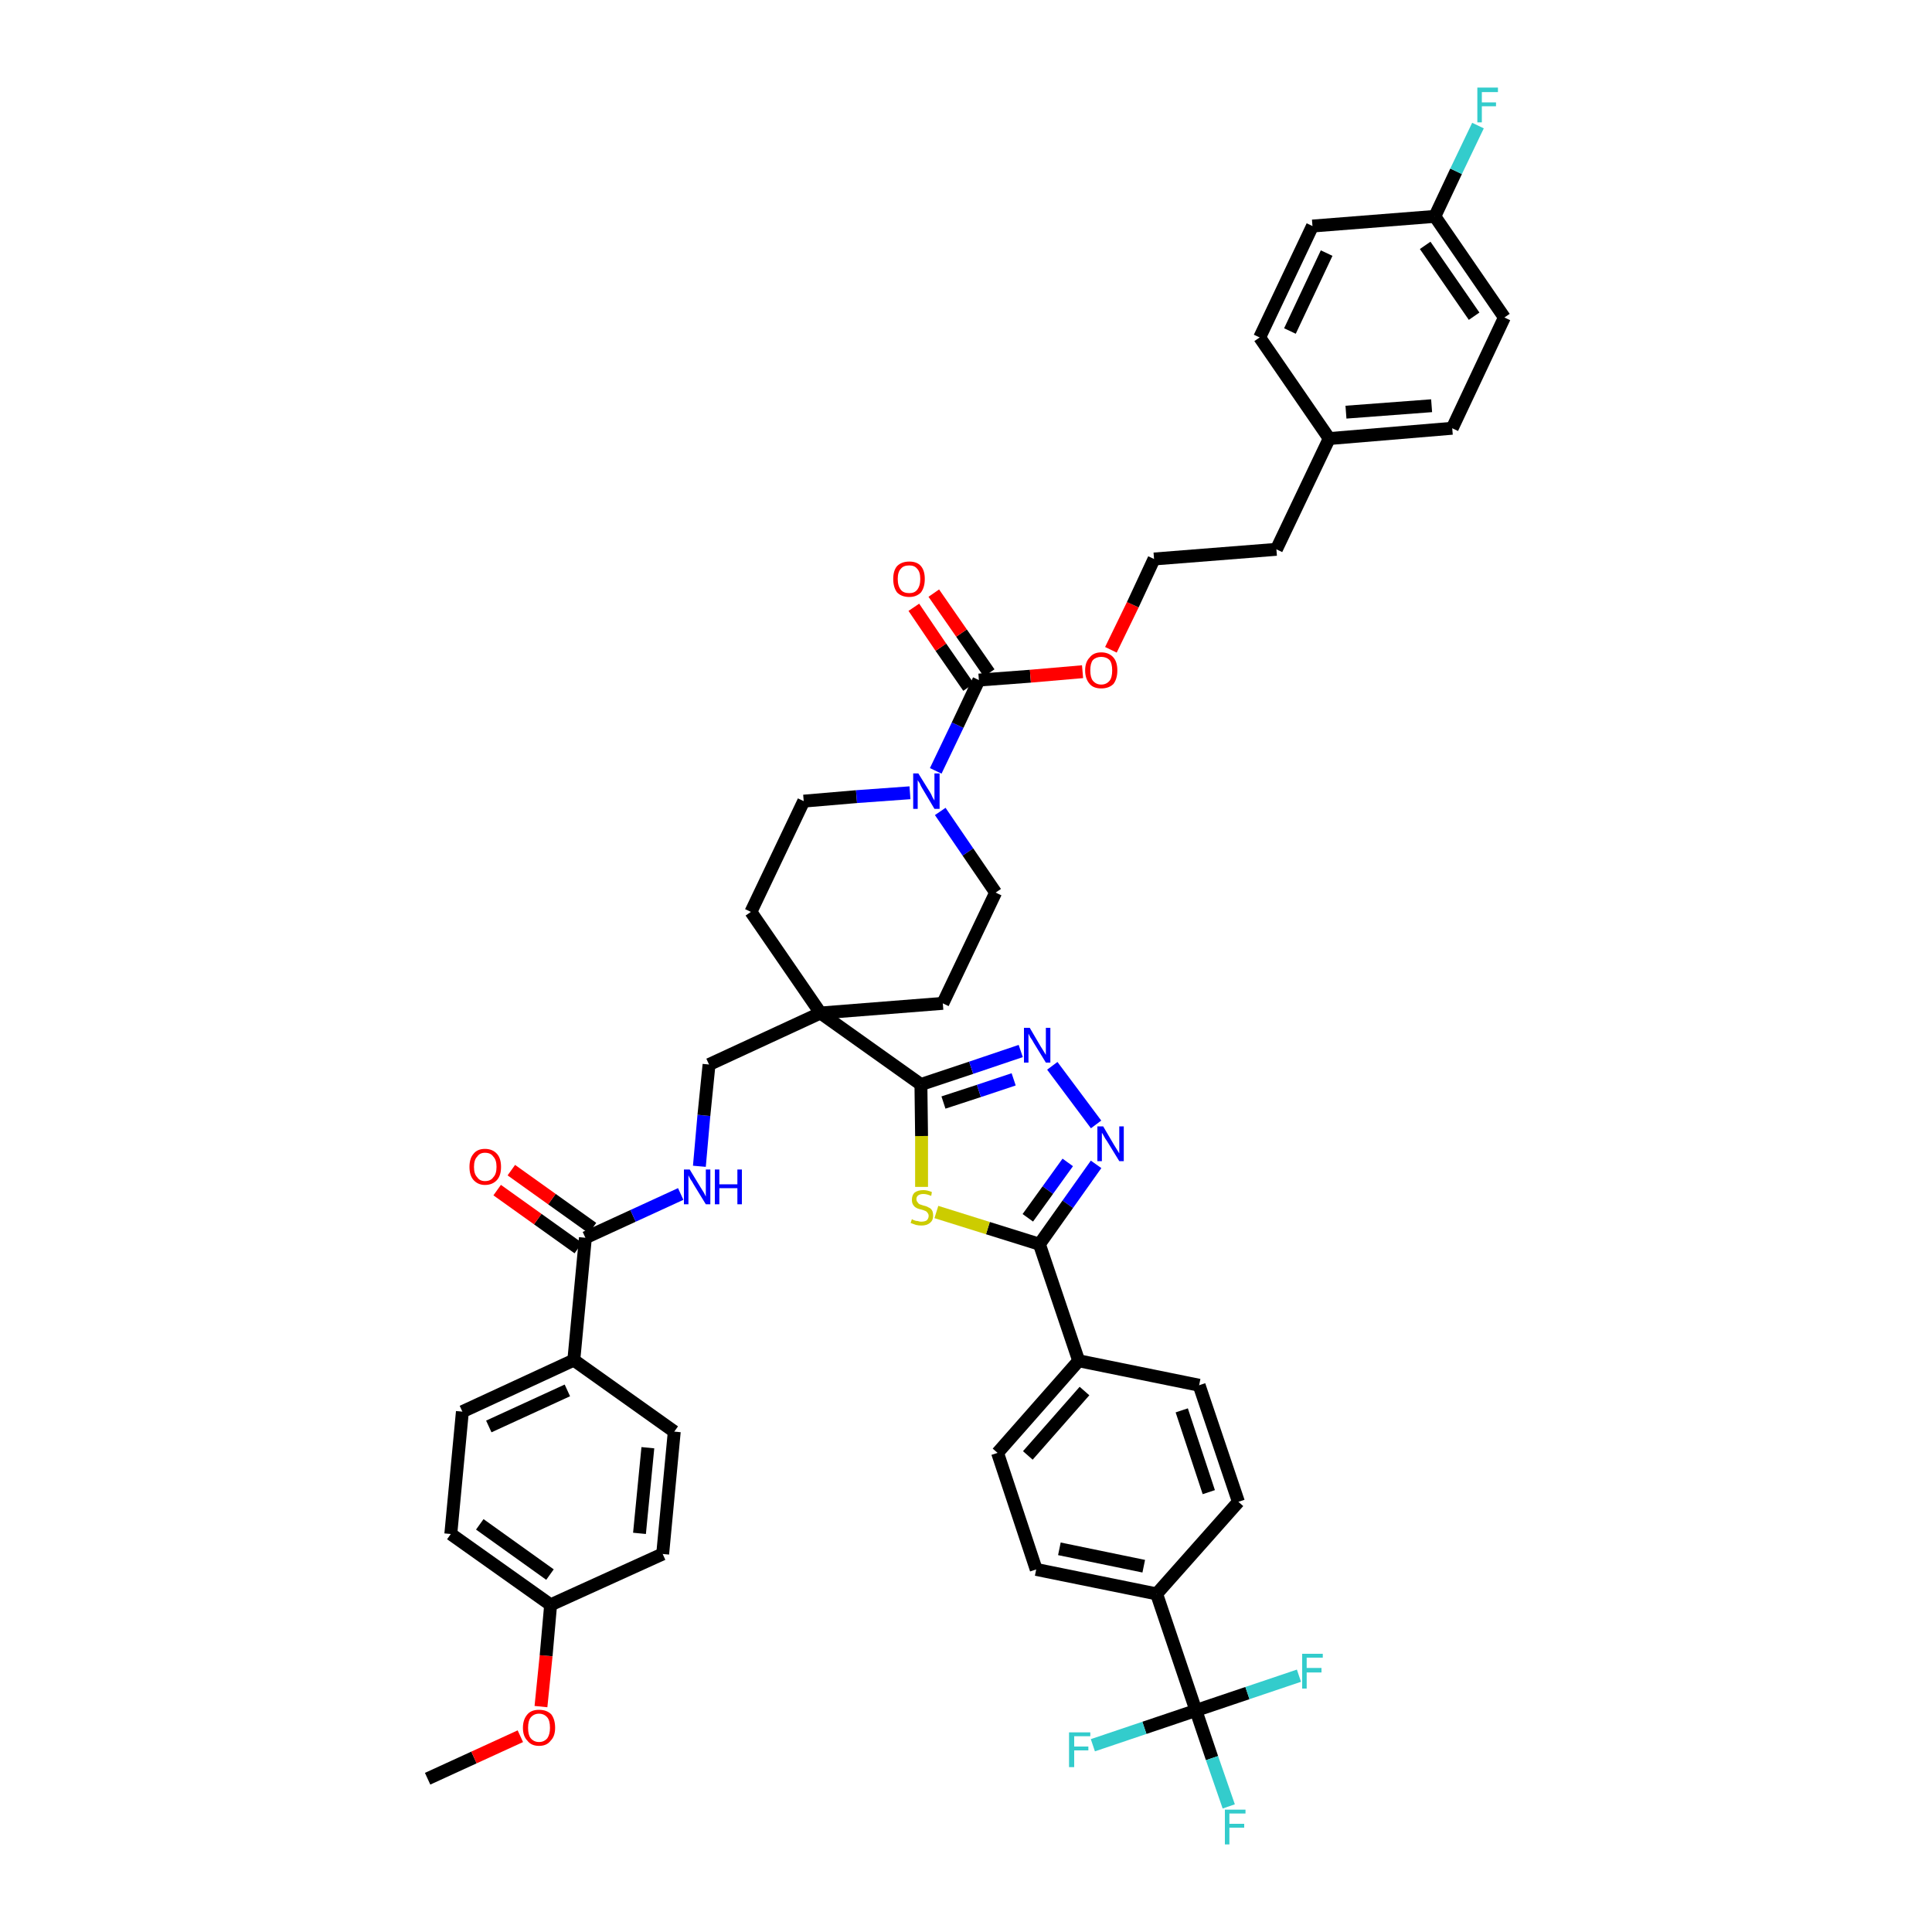 <?xml version='1.0' encoding='iso-8859-1'?>
<svg version='1.1' baseProfile='full'
              xmlns='http://www.w3.org/2000/svg'
                      xmlns:rdkit='http://www.rdkit.org/xml'
                      xmlns:xlink='http://www.w3.org/1999/xlink'
                  xml:space='preserve'
width='300px' height='300px' viewBox='0 0 300 300'>
<!-- END OF HEADER -->
<path class='bond-0 atom-0 atom-1' d='M 66.4,276.2 L 73.6,272.9' style='fill:none;fill-rule:evenodd;stroke:#000000;stroke-width:2.0px;stroke-linecap:butt;stroke-linejoin:miter;stroke-opacity:1' />
<path class='bond-0 atom-0 atom-1' d='M 73.6,272.9 L 80.8,269.6' style='fill:none;fill-rule:evenodd;stroke:#FF0000;stroke-width:2.0px;stroke-linecap:butt;stroke-linejoin:miter;stroke-opacity:1' />
<path class='bond-1 atom-1 atom-2' d='M 84.0,265.0 L 84.8,257.1' style='fill:none;fill-rule:evenodd;stroke:#FF0000;stroke-width:2.0px;stroke-linecap:butt;stroke-linejoin:miter;stroke-opacity:1' />
<path class='bond-1 atom-1 atom-2' d='M 84.8,257.1 L 85.5,249.2' style='fill:none;fill-rule:evenodd;stroke:#000000;stroke-width:2.0px;stroke-linecap:butt;stroke-linejoin:miter;stroke-opacity:1' />
<path class='bond-2 atom-2 atom-3' d='M 85.5,249.2 L 70.0,238.2' style='fill:none;fill-rule:evenodd;stroke:#000000;stroke-width:2.0px;stroke-linecap:butt;stroke-linejoin:miter;stroke-opacity:1' />
<path class='bond-2 atom-2 atom-3' d='M 85.4,244.5 L 74.5,236.7' style='fill:none;fill-rule:evenodd;stroke:#000000;stroke-width:2.0px;stroke-linecap:butt;stroke-linejoin:miter;stroke-opacity:1' />
<path class='bond-44 atom-44 atom-2' d='M 102.9,241.3 L 85.5,249.2' style='fill:none;fill-rule:evenodd;stroke:#000000;stroke-width:2.0px;stroke-linecap:butt;stroke-linejoin:miter;stroke-opacity:1' />
<path class='bond-3 atom-3 atom-4' d='M 70.0,238.2 L 71.8,219.2' style='fill:none;fill-rule:evenodd;stroke:#000000;stroke-width:2.0px;stroke-linecap:butt;stroke-linejoin:miter;stroke-opacity:1' />
<path class='bond-4 atom-4 atom-5' d='M 71.8,219.2 L 89.1,211.2' style='fill:none;fill-rule:evenodd;stroke:#000000;stroke-width:2.0px;stroke-linecap:butt;stroke-linejoin:miter;stroke-opacity:1' />
<path class='bond-4 atom-4 atom-5' d='M 75.9,221.5 L 88.1,215.9' style='fill:none;fill-rule:evenodd;stroke:#000000;stroke-width:2.0px;stroke-linecap:butt;stroke-linejoin:miter;stroke-opacity:1' />
<path class='bond-5 atom-5 atom-6' d='M 89.1,211.2 L 90.9,192.2' style='fill:none;fill-rule:evenodd;stroke:#000000;stroke-width:2.0px;stroke-linecap:butt;stroke-linejoin:miter;stroke-opacity:1' />
<path class='bond-42 atom-5 atom-43' d='M 89.1,211.2 L 104.7,222.3' style='fill:none;fill-rule:evenodd;stroke:#000000;stroke-width:2.0px;stroke-linecap:butt;stroke-linejoin:miter;stroke-opacity:1' />
<path class='bond-6 atom-6 atom-7' d='M 92.0,190.7 L 85.7,186.2' style='fill:none;fill-rule:evenodd;stroke:#000000;stroke-width:2.0px;stroke-linecap:butt;stroke-linejoin:miter;stroke-opacity:1' />
<path class='bond-6 atom-6 atom-7' d='M 85.7,186.2 L 79.4,181.7' style='fill:none;fill-rule:evenodd;stroke:#FF0000;stroke-width:2.0px;stroke-linecap:butt;stroke-linejoin:miter;stroke-opacity:1' />
<path class='bond-6 atom-6 atom-7' d='M 89.8,193.8 L 83.5,189.3' style='fill:none;fill-rule:evenodd;stroke:#000000;stroke-width:2.0px;stroke-linecap:butt;stroke-linejoin:miter;stroke-opacity:1' />
<path class='bond-6 atom-6 atom-7' d='M 83.5,189.3 L 77.2,184.8' style='fill:none;fill-rule:evenodd;stroke:#FF0000;stroke-width:2.0px;stroke-linecap:butt;stroke-linejoin:miter;stroke-opacity:1' />
<path class='bond-7 atom-6 atom-8' d='M 90.9,192.2 L 98.3,188.8' style='fill:none;fill-rule:evenodd;stroke:#000000;stroke-width:2.0px;stroke-linecap:butt;stroke-linejoin:miter;stroke-opacity:1' />
<path class='bond-7 atom-6 atom-8' d='M 98.3,188.8 L 105.7,185.4' style='fill:none;fill-rule:evenodd;stroke:#0000FF;stroke-width:2.0px;stroke-linecap:butt;stroke-linejoin:miter;stroke-opacity:1' />
<path class='bond-8 atom-8 atom-9' d='M 108.6,181.1 L 109.3,173.2' style='fill:none;fill-rule:evenodd;stroke:#0000FF;stroke-width:2.0px;stroke-linecap:butt;stroke-linejoin:miter;stroke-opacity:1' />
<path class='bond-8 atom-8 atom-9' d='M 109.3,173.2 L 110.1,165.3' style='fill:none;fill-rule:evenodd;stroke:#000000;stroke-width:2.0px;stroke-linecap:butt;stroke-linejoin:miter;stroke-opacity:1' />
<path class='bond-9 atom-9 atom-10' d='M 110.1,165.3 L 127.4,157.3' style='fill:none;fill-rule:evenodd;stroke:#000000;stroke-width:2.0px;stroke-linecap:butt;stroke-linejoin:miter;stroke-opacity:1' />
<path class='bond-10 atom-10 atom-11' d='M 127.4,157.3 L 143.0,168.4' style='fill:none;fill-rule:evenodd;stroke:#000000;stroke-width:2.0px;stroke-linecap:butt;stroke-linejoin:miter;stroke-opacity:1' />
<path class='bond-25 atom-10 atom-26' d='M 127.4,157.3 L 116.6,141.6' style='fill:none;fill-rule:evenodd;stroke:#000000;stroke-width:2.0px;stroke-linecap:butt;stroke-linejoin:miter;stroke-opacity:1' />
<path class='bond-45 atom-42 atom-10' d='M 146.4,155.8 L 127.4,157.3' style='fill:none;fill-rule:evenodd;stroke:#000000;stroke-width:2.0px;stroke-linecap:butt;stroke-linejoin:miter;stroke-opacity:1' />
<path class='bond-11 atom-11 atom-12' d='M 143.0,168.4 L 150.8,165.8' style='fill:none;fill-rule:evenodd;stroke:#000000;stroke-width:2.0px;stroke-linecap:butt;stroke-linejoin:miter;stroke-opacity:1' />
<path class='bond-11 atom-11 atom-12' d='M 150.8,165.8 L 158.5,163.2' style='fill:none;fill-rule:evenodd;stroke:#0000FF;stroke-width:2.0px;stroke-linecap:butt;stroke-linejoin:miter;stroke-opacity:1' />
<path class='bond-11 atom-11 atom-12' d='M 146.5,171.2 L 152.0,169.4' style='fill:none;fill-rule:evenodd;stroke:#000000;stroke-width:2.0px;stroke-linecap:butt;stroke-linejoin:miter;stroke-opacity:1' />
<path class='bond-11 atom-11 atom-12' d='M 152.0,169.4 L 157.4,167.6' style='fill:none;fill-rule:evenodd;stroke:#0000FF;stroke-width:2.0px;stroke-linecap:butt;stroke-linejoin:miter;stroke-opacity:1' />
<path class='bond-46 atom-25 atom-11' d='M 143.1,184.3 L 143.1,176.4' style='fill:none;fill-rule:evenodd;stroke:#CCCC00;stroke-width:2.0px;stroke-linecap:butt;stroke-linejoin:miter;stroke-opacity:1' />
<path class='bond-46 atom-25 atom-11' d='M 143.1,176.4 L 143.0,168.4' style='fill:none;fill-rule:evenodd;stroke:#000000;stroke-width:2.0px;stroke-linecap:butt;stroke-linejoin:miter;stroke-opacity:1' />
<path class='bond-12 atom-12 atom-13' d='M 163.4,165.5 L 170.2,174.6' style='fill:none;fill-rule:evenodd;stroke:#0000FF;stroke-width:2.0px;stroke-linecap:butt;stroke-linejoin:miter;stroke-opacity:1' />
<path class='bond-13 atom-13 atom-14' d='M 170.2,180.8 L 165.8,187.0' style='fill:none;fill-rule:evenodd;stroke:#0000FF;stroke-width:2.0px;stroke-linecap:butt;stroke-linejoin:miter;stroke-opacity:1' />
<path class='bond-13 atom-13 atom-14' d='M 165.8,187.0 L 161.4,193.2' style='fill:none;fill-rule:evenodd;stroke:#000000;stroke-width:2.0px;stroke-linecap:butt;stroke-linejoin:miter;stroke-opacity:1' />
<path class='bond-13 atom-13 atom-14' d='M 165.8,180.5 L 162.7,184.8' style='fill:none;fill-rule:evenodd;stroke:#0000FF;stroke-width:2.0px;stroke-linecap:butt;stroke-linejoin:miter;stroke-opacity:1' />
<path class='bond-13 atom-13 atom-14' d='M 162.7,184.8 L 159.6,189.1' style='fill:none;fill-rule:evenodd;stroke:#000000;stroke-width:2.0px;stroke-linecap:butt;stroke-linejoin:miter;stroke-opacity:1' />
<path class='bond-14 atom-14 atom-15' d='M 161.4,193.2 L 167.5,211.3' style='fill:none;fill-rule:evenodd;stroke:#000000;stroke-width:2.0px;stroke-linecap:butt;stroke-linejoin:miter;stroke-opacity:1' />
<path class='bond-24 atom-14 atom-25' d='M 161.4,193.2 L 153.4,190.7' style='fill:none;fill-rule:evenodd;stroke:#000000;stroke-width:2.0px;stroke-linecap:butt;stroke-linejoin:miter;stroke-opacity:1' />
<path class='bond-24 atom-14 atom-25' d='M 153.4,190.7 L 145.4,188.2' style='fill:none;fill-rule:evenodd;stroke:#CCCC00;stroke-width:2.0px;stroke-linecap:butt;stroke-linejoin:miter;stroke-opacity:1' />
<path class='bond-15 atom-15 atom-16' d='M 167.5,211.3 L 154.9,225.6' style='fill:none;fill-rule:evenodd;stroke:#000000;stroke-width:2.0px;stroke-linecap:butt;stroke-linejoin:miter;stroke-opacity:1' />
<path class='bond-15 atom-15 atom-16' d='M 168.4,216.0 L 159.6,226.0' style='fill:none;fill-rule:evenodd;stroke:#000000;stroke-width:2.0px;stroke-linecap:butt;stroke-linejoin:miter;stroke-opacity:1' />
<path class='bond-48 atom-24 atom-15' d='M 186.2,215.1 L 167.5,211.3' style='fill:none;fill-rule:evenodd;stroke:#000000;stroke-width:2.0px;stroke-linecap:butt;stroke-linejoin:miter;stroke-opacity:1' />
<path class='bond-16 atom-16 atom-17' d='M 154.9,225.6 L 160.9,243.7' style='fill:none;fill-rule:evenodd;stroke:#000000;stroke-width:2.0px;stroke-linecap:butt;stroke-linejoin:miter;stroke-opacity:1' />
<path class='bond-17 atom-17 atom-18' d='M 160.9,243.7 L 179.6,247.5' style='fill:none;fill-rule:evenodd;stroke:#000000;stroke-width:2.0px;stroke-linecap:butt;stroke-linejoin:miter;stroke-opacity:1' />
<path class='bond-17 atom-17 atom-18' d='M 164.5,240.5 L 177.6,243.2' style='fill:none;fill-rule:evenodd;stroke:#000000;stroke-width:2.0px;stroke-linecap:butt;stroke-linejoin:miter;stroke-opacity:1' />
<path class='bond-18 atom-18 atom-19' d='M 179.6,247.5 L 185.7,265.6' style='fill:none;fill-rule:evenodd;stroke:#000000;stroke-width:2.0px;stroke-linecap:butt;stroke-linejoin:miter;stroke-opacity:1' />
<path class='bond-22 atom-18 atom-23' d='M 179.6,247.5 L 192.3,233.2' style='fill:none;fill-rule:evenodd;stroke:#000000;stroke-width:2.0px;stroke-linecap:butt;stroke-linejoin:miter;stroke-opacity:1' />
<path class='bond-19 atom-19 atom-20' d='M 185.7,265.6 L 188.2,273.0' style='fill:none;fill-rule:evenodd;stroke:#000000;stroke-width:2.0px;stroke-linecap:butt;stroke-linejoin:miter;stroke-opacity:1' />
<path class='bond-19 atom-19 atom-20' d='M 188.2,273.0 L 190.8,280.5' style='fill:none;fill-rule:evenodd;stroke:#33CCCC;stroke-width:2.0px;stroke-linecap:butt;stroke-linejoin:miter;stroke-opacity:1' />
<path class='bond-20 atom-19 atom-21' d='M 185.7,265.6 L 177.7,268.3' style='fill:none;fill-rule:evenodd;stroke:#000000;stroke-width:2.0px;stroke-linecap:butt;stroke-linejoin:miter;stroke-opacity:1' />
<path class='bond-20 atom-19 atom-21' d='M 177.7,268.3 L 169.7,271.0' style='fill:none;fill-rule:evenodd;stroke:#33CCCC;stroke-width:2.0px;stroke-linecap:butt;stroke-linejoin:miter;stroke-opacity:1' />
<path class='bond-21 atom-19 atom-22' d='M 185.7,265.6 L 193.7,262.9' style='fill:none;fill-rule:evenodd;stroke:#000000;stroke-width:2.0px;stroke-linecap:butt;stroke-linejoin:miter;stroke-opacity:1' />
<path class='bond-21 atom-19 atom-22' d='M 193.7,262.9 L 201.7,260.2' style='fill:none;fill-rule:evenodd;stroke:#33CCCC;stroke-width:2.0px;stroke-linecap:butt;stroke-linejoin:miter;stroke-opacity:1' />
<path class='bond-23 atom-23 atom-24' d='M 192.3,233.2 L 186.2,215.1' style='fill:none;fill-rule:evenodd;stroke:#000000;stroke-width:2.0px;stroke-linecap:butt;stroke-linejoin:miter;stroke-opacity:1' />
<path class='bond-23 atom-23 atom-24' d='M 187.7,231.7 L 183.5,219.0' style='fill:none;fill-rule:evenodd;stroke:#000000;stroke-width:2.0px;stroke-linecap:butt;stroke-linejoin:miter;stroke-opacity:1' />
<path class='bond-26 atom-26 atom-27' d='M 116.6,141.6 L 124.8,124.4' style='fill:none;fill-rule:evenodd;stroke:#000000;stroke-width:2.0px;stroke-linecap:butt;stroke-linejoin:miter;stroke-opacity:1' />
<path class='bond-27 atom-27 atom-28' d='M 124.8,124.4 L 133.0,123.7' style='fill:none;fill-rule:evenodd;stroke:#000000;stroke-width:2.0px;stroke-linecap:butt;stroke-linejoin:miter;stroke-opacity:1' />
<path class='bond-27 atom-27 atom-28' d='M 133.0,123.7 L 141.3,123.1' style='fill:none;fill-rule:evenodd;stroke:#0000FF;stroke-width:2.0px;stroke-linecap:butt;stroke-linejoin:miter;stroke-opacity:1' />
<path class='bond-28 atom-28 atom-29' d='M 145.3,119.7 L 148.7,112.6' style='fill:none;fill-rule:evenodd;stroke:#0000FF;stroke-width:2.0px;stroke-linecap:butt;stroke-linejoin:miter;stroke-opacity:1' />
<path class='bond-28 atom-28 atom-29' d='M 148.7,112.6 L 152.0,105.6' style='fill:none;fill-rule:evenodd;stroke:#000000;stroke-width:2.0px;stroke-linecap:butt;stroke-linejoin:miter;stroke-opacity:1' />
<path class='bond-40 atom-28 atom-41' d='M 146.0,126.0 L 150.3,132.3' style='fill:none;fill-rule:evenodd;stroke:#0000FF;stroke-width:2.0px;stroke-linecap:butt;stroke-linejoin:miter;stroke-opacity:1' />
<path class='bond-40 atom-28 atom-41' d='M 150.3,132.3 L 154.6,138.6' style='fill:none;fill-rule:evenodd;stroke:#000000;stroke-width:2.0px;stroke-linecap:butt;stroke-linejoin:miter;stroke-opacity:1' />
<path class='bond-29 atom-29 atom-30' d='M 153.6,104.5 L 149.3,98.3' style='fill:none;fill-rule:evenodd;stroke:#000000;stroke-width:2.0px;stroke-linecap:butt;stroke-linejoin:miter;stroke-opacity:1' />
<path class='bond-29 atom-29 atom-30' d='M 149.3,98.3 L 145.0,92.1' style='fill:none;fill-rule:evenodd;stroke:#FF0000;stroke-width:2.0px;stroke-linecap:butt;stroke-linejoin:miter;stroke-opacity:1' />
<path class='bond-29 atom-29 atom-30' d='M 150.4,106.7 L 146.1,100.5' style='fill:none;fill-rule:evenodd;stroke:#000000;stroke-width:2.0px;stroke-linecap:butt;stroke-linejoin:miter;stroke-opacity:1' />
<path class='bond-29 atom-29 atom-30' d='M 146.1,100.5 L 141.9,94.3' style='fill:none;fill-rule:evenodd;stroke:#FF0000;stroke-width:2.0px;stroke-linecap:butt;stroke-linejoin:miter;stroke-opacity:1' />
<path class='bond-30 atom-29 atom-31' d='M 152.0,105.6 L 160.0,105.0' style='fill:none;fill-rule:evenodd;stroke:#000000;stroke-width:2.0px;stroke-linecap:butt;stroke-linejoin:miter;stroke-opacity:1' />
<path class='bond-30 atom-29 atom-31' d='M 160.0,105.0 L 168.1,104.3' style='fill:none;fill-rule:evenodd;stroke:#FF0000;stroke-width:2.0px;stroke-linecap:butt;stroke-linejoin:miter;stroke-opacity:1' />
<path class='bond-31 atom-31 atom-32' d='M 172.5,100.9 L 175.9,93.9' style='fill:none;fill-rule:evenodd;stroke:#FF0000;stroke-width:2.0px;stroke-linecap:butt;stroke-linejoin:miter;stroke-opacity:1' />
<path class='bond-31 atom-31 atom-32' d='M 175.9,93.9 L 179.2,86.8' style='fill:none;fill-rule:evenodd;stroke:#000000;stroke-width:2.0px;stroke-linecap:butt;stroke-linejoin:miter;stroke-opacity:1' />
<path class='bond-32 atom-32 atom-33' d='M 179.2,86.8 L 198.2,85.3' style='fill:none;fill-rule:evenodd;stroke:#000000;stroke-width:2.0px;stroke-linecap:butt;stroke-linejoin:miter;stroke-opacity:1' />
<path class='bond-33 atom-33 atom-34' d='M 198.2,85.3 L 206.4,68.1' style='fill:none;fill-rule:evenodd;stroke:#000000;stroke-width:2.0px;stroke-linecap:butt;stroke-linejoin:miter;stroke-opacity:1' />
<path class='bond-34 atom-34 atom-35' d='M 206.4,68.1 L 225.5,66.5' style='fill:none;fill-rule:evenodd;stroke:#000000;stroke-width:2.0px;stroke-linecap:butt;stroke-linejoin:miter;stroke-opacity:1' />
<path class='bond-34 atom-34 atom-35' d='M 209.0,64.0 L 222.3,63.0' style='fill:none;fill-rule:evenodd;stroke:#000000;stroke-width:2.0px;stroke-linecap:butt;stroke-linejoin:miter;stroke-opacity:1' />
<path class='bond-47 atom-40 atom-34' d='M 195.6,52.4 L 206.4,68.1' style='fill:none;fill-rule:evenodd;stroke:#000000;stroke-width:2.0px;stroke-linecap:butt;stroke-linejoin:miter;stroke-opacity:1' />
<path class='bond-35 atom-35 atom-36' d='M 225.5,66.5 L 233.6,49.3' style='fill:none;fill-rule:evenodd;stroke:#000000;stroke-width:2.0px;stroke-linecap:butt;stroke-linejoin:miter;stroke-opacity:1' />
<path class='bond-36 atom-36 atom-37' d='M 233.6,49.3 L 222.8,33.6' style='fill:none;fill-rule:evenodd;stroke:#000000;stroke-width:2.0px;stroke-linecap:butt;stroke-linejoin:miter;stroke-opacity:1' />
<path class='bond-36 atom-36 atom-37' d='M 228.9,49.1 L 221.3,38.1' style='fill:none;fill-rule:evenodd;stroke:#000000;stroke-width:2.0px;stroke-linecap:butt;stroke-linejoin:miter;stroke-opacity:1' />
<path class='bond-37 atom-37 atom-38' d='M 222.8,33.6 L 226.1,26.6' style='fill:none;fill-rule:evenodd;stroke:#000000;stroke-width:2.0px;stroke-linecap:butt;stroke-linejoin:miter;stroke-opacity:1' />
<path class='bond-37 atom-37 atom-38' d='M 226.1,26.6 L 229.5,19.5' style='fill:none;fill-rule:evenodd;stroke:#33CCCC;stroke-width:2.0px;stroke-linecap:butt;stroke-linejoin:miter;stroke-opacity:1' />
<path class='bond-38 atom-37 atom-39' d='M 222.8,33.6 L 203.8,35.1' style='fill:none;fill-rule:evenodd;stroke:#000000;stroke-width:2.0px;stroke-linecap:butt;stroke-linejoin:miter;stroke-opacity:1' />
<path class='bond-39 atom-39 atom-40' d='M 203.8,35.1 L 195.6,52.4' style='fill:none;fill-rule:evenodd;stroke:#000000;stroke-width:2.0px;stroke-linecap:butt;stroke-linejoin:miter;stroke-opacity:1' />
<path class='bond-39 atom-39 atom-40' d='M 206.0,39.3 L 200.3,51.4' style='fill:none;fill-rule:evenodd;stroke:#000000;stroke-width:2.0px;stroke-linecap:butt;stroke-linejoin:miter;stroke-opacity:1' />
<path class='bond-41 atom-41 atom-42' d='M 154.6,138.6 L 146.4,155.8' style='fill:none;fill-rule:evenodd;stroke:#000000;stroke-width:2.0px;stroke-linecap:butt;stroke-linejoin:miter;stroke-opacity:1' />
<path class='bond-43 atom-43 atom-44' d='M 104.7,222.3 L 102.9,241.3' style='fill:none;fill-rule:evenodd;stroke:#000000;stroke-width:2.0px;stroke-linecap:butt;stroke-linejoin:miter;stroke-opacity:1' />
<path class='bond-43 atom-43 atom-44' d='M 100.6,224.8 L 99.3,238.1' style='fill:none;fill-rule:evenodd;stroke:#000000;stroke-width:2.0px;stroke-linecap:butt;stroke-linejoin:miter;stroke-opacity:1' />
<path  class='atom-1' d='M 81.2 268.3
Q 81.2 267.0, 81.9 266.2
Q 82.5 265.5, 83.7 265.5
Q 84.9 265.5, 85.6 266.2
Q 86.2 267.0, 86.2 268.3
Q 86.2 269.6, 85.5 270.3
Q 84.9 271.1, 83.7 271.1
Q 82.5 271.1, 81.9 270.3
Q 81.2 269.6, 81.2 268.3
M 83.7 270.5
Q 84.5 270.5, 85.0 269.9
Q 85.4 269.3, 85.4 268.3
Q 85.4 267.2, 85.0 266.7
Q 84.5 266.1, 83.7 266.1
Q 82.9 266.1, 82.4 266.7
Q 82.0 267.2, 82.0 268.3
Q 82.0 269.4, 82.4 269.9
Q 82.9 270.5, 83.7 270.5
' fill='#FF0000'/>
<path  class='atom-7' d='M 72.9 181.2
Q 72.9 179.9, 73.5 179.2
Q 74.1 178.4, 75.3 178.4
Q 76.5 178.4, 77.2 179.2
Q 77.8 179.9, 77.8 181.2
Q 77.8 182.5, 77.2 183.2
Q 76.5 184.0, 75.3 184.0
Q 74.2 184.0, 73.5 183.2
Q 72.9 182.5, 72.9 181.2
M 75.3 183.4
Q 76.2 183.4, 76.6 182.8
Q 77.1 182.3, 77.1 181.2
Q 77.1 180.1, 76.6 179.6
Q 76.2 179.0, 75.3 179.0
Q 74.5 179.0, 74.1 179.6
Q 73.6 180.1, 73.6 181.2
Q 73.6 182.3, 74.1 182.8
Q 74.5 183.4, 75.3 183.4
' fill='#FF0000'/>
<path  class='atom-8' d='M 107.1 181.6
L 108.8 184.4
Q 109.0 184.7, 109.3 185.2
Q 109.6 185.8, 109.6 185.8
L 109.6 181.6
L 110.3 181.6
L 110.3 187.0
L 109.6 187.0
L 107.7 183.9
Q 107.5 183.5, 107.2 183.1
Q 107.0 182.7, 106.9 182.5
L 106.9 187.0
L 106.2 187.0
L 106.2 181.6
L 107.1 181.6
' fill='#0000FF'/>
<path  class='atom-8' d='M 111.0 181.6
L 111.7 181.6
L 111.7 183.9
L 114.5 183.9
L 114.5 181.6
L 115.2 181.6
L 115.2 187.0
L 114.5 187.0
L 114.5 184.5
L 111.7 184.5
L 111.7 187.0
L 111.0 187.0
L 111.0 181.6
' fill='#0000FF'/>
<path  class='atom-12' d='M 159.9 159.6
L 161.6 162.5
Q 161.8 162.8, 162.1 163.3
Q 162.4 163.8, 162.4 163.8
L 162.4 159.6
L 163.1 159.6
L 163.1 165.0
L 162.4 165.0
L 160.5 161.9
Q 160.3 161.5, 160.0 161.1
Q 159.8 160.7, 159.7 160.5
L 159.7 165.0
L 159.0 165.0
L 159.0 159.6
L 159.9 159.6
' fill='#0000FF'/>
<path  class='atom-13' d='M 171.3 174.9
L 173.0 177.8
Q 173.2 178.1, 173.5 178.6
Q 173.8 179.1, 173.8 179.1
L 173.8 174.9
L 174.5 174.9
L 174.5 180.3
L 173.8 180.3
L 171.9 177.2
Q 171.6 176.8, 171.4 176.4
Q 171.2 176.0, 171.1 175.9
L 171.1 180.3
L 170.4 180.3
L 170.4 174.9
L 171.3 174.9
' fill='#0000FF'/>
<path  class='atom-20' d='M 190.2 281.0
L 193.4 281.0
L 193.4 281.6
L 190.9 281.6
L 190.9 283.2
L 193.2 283.2
L 193.2 283.8
L 190.9 283.8
L 190.9 286.4
L 190.2 286.4
L 190.2 281.0
' fill='#33CCCC'/>
<path  class='atom-21' d='M 166.0 269.0
L 169.3 269.0
L 169.3 269.6
L 166.8 269.6
L 166.8 271.2
L 169.0 271.2
L 169.0 271.8
L 166.8 271.8
L 166.8 274.4
L 166.0 274.4
L 166.0 269.0
' fill='#33CCCC'/>
<path  class='atom-22' d='M 202.2 256.8
L 205.4 256.8
L 205.4 257.4
L 202.9 257.4
L 202.9 259.0
L 205.2 259.0
L 205.2 259.7
L 202.9 259.7
L 202.9 262.2
L 202.2 262.2
L 202.2 256.8
' fill='#33CCCC'/>
<path  class='atom-25' d='M 141.6 189.3
Q 141.7 189.4, 142.0 189.5
Q 142.2 189.6, 142.5 189.6
Q 142.8 189.7, 143.0 189.7
Q 143.6 189.7, 143.9 189.5
Q 144.2 189.2, 144.2 188.8
Q 144.2 188.5, 144.0 188.3
Q 143.9 188.1, 143.6 188.0
Q 143.4 187.9, 143.0 187.8
Q 142.5 187.7, 142.2 187.5
Q 142.0 187.4, 141.8 187.1
Q 141.6 186.8, 141.6 186.3
Q 141.6 185.6, 142.0 185.2
Q 142.5 184.8, 143.4 184.8
Q 144.0 184.8, 144.7 185.1
L 144.6 185.7
Q 143.9 185.4, 143.4 185.4
Q 142.9 185.4, 142.6 185.6
Q 142.3 185.8, 142.3 186.2
Q 142.3 186.5, 142.5 186.7
Q 142.6 186.9, 142.8 187.0
Q 143.1 187.1, 143.4 187.2
Q 143.9 187.3, 144.2 187.5
Q 144.5 187.6, 144.7 187.9
Q 144.9 188.2, 144.9 188.8
Q 144.9 189.5, 144.4 189.9
Q 143.9 190.3, 143.1 190.3
Q 142.6 190.3, 142.2 190.2
Q 141.9 190.1, 141.4 189.9
L 141.6 189.3
' fill='#CCCC00'/>
<path  class='atom-28' d='M 142.6 120.1
L 144.4 123.0
Q 144.6 123.3, 144.8 123.8
Q 145.1 124.3, 145.1 124.3
L 145.1 120.1
L 145.9 120.1
L 145.9 125.6
L 145.1 125.6
L 143.2 122.4
Q 143.0 122.1, 142.8 121.6
Q 142.5 121.2, 142.5 121.1
L 142.5 125.6
L 141.8 125.6
L 141.8 120.1
L 142.6 120.1
' fill='#0000FF'/>
<path  class='atom-30' d='M 138.7 89.9
Q 138.7 88.6, 139.3 87.9
Q 140.0 87.2, 141.2 87.2
Q 142.4 87.2, 143.0 87.9
Q 143.6 88.6, 143.6 89.9
Q 143.6 91.2, 143.0 92.0
Q 142.3 92.7, 141.2 92.7
Q 140.0 92.7, 139.3 92.0
Q 138.7 91.2, 138.7 89.9
M 141.2 92.1
Q 142.0 92.1, 142.4 91.6
Q 142.9 91.0, 142.9 89.9
Q 142.9 88.8, 142.4 88.3
Q 142.0 87.8, 141.2 87.8
Q 140.3 87.8, 139.9 88.3
Q 139.4 88.8, 139.4 89.9
Q 139.4 91.0, 139.9 91.6
Q 140.3 92.1, 141.2 92.1
' fill='#FF0000'/>
<path  class='atom-31' d='M 168.5 104.1
Q 168.5 102.8, 169.2 102.1
Q 169.8 101.3, 171.0 101.3
Q 172.2 101.3, 172.9 102.1
Q 173.5 102.8, 173.5 104.1
Q 173.5 105.4, 172.9 106.2
Q 172.2 106.9, 171.0 106.9
Q 169.8 106.9, 169.2 106.2
Q 168.5 105.4, 168.5 104.1
M 171.0 106.3
Q 171.8 106.3, 172.3 105.7
Q 172.7 105.2, 172.7 104.1
Q 172.7 103.0, 172.3 102.5
Q 171.8 102.0, 171.0 102.0
Q 170.2 102.0, 169.7 102.5
Q 169.3 103.0, 169.3 104.1
Q 169.3 105.2, 169.7 105.7
Q 170.2 106.3, 171.0 106.3
' fill='#FF0000'/>
<path  class='atom-38' d='M 229.4 13.6
L 232.6 13.6
L 232.6 14.3
L 230.1 14.3
L 230.1 15.9
L 232.3 15.9
L 232.3 16.5
L 230.1 16.5
L 230.1 19.0
L 229.4 19.0
L 229.4 13.6
' fill='#33CCCC'/>
</svg>
